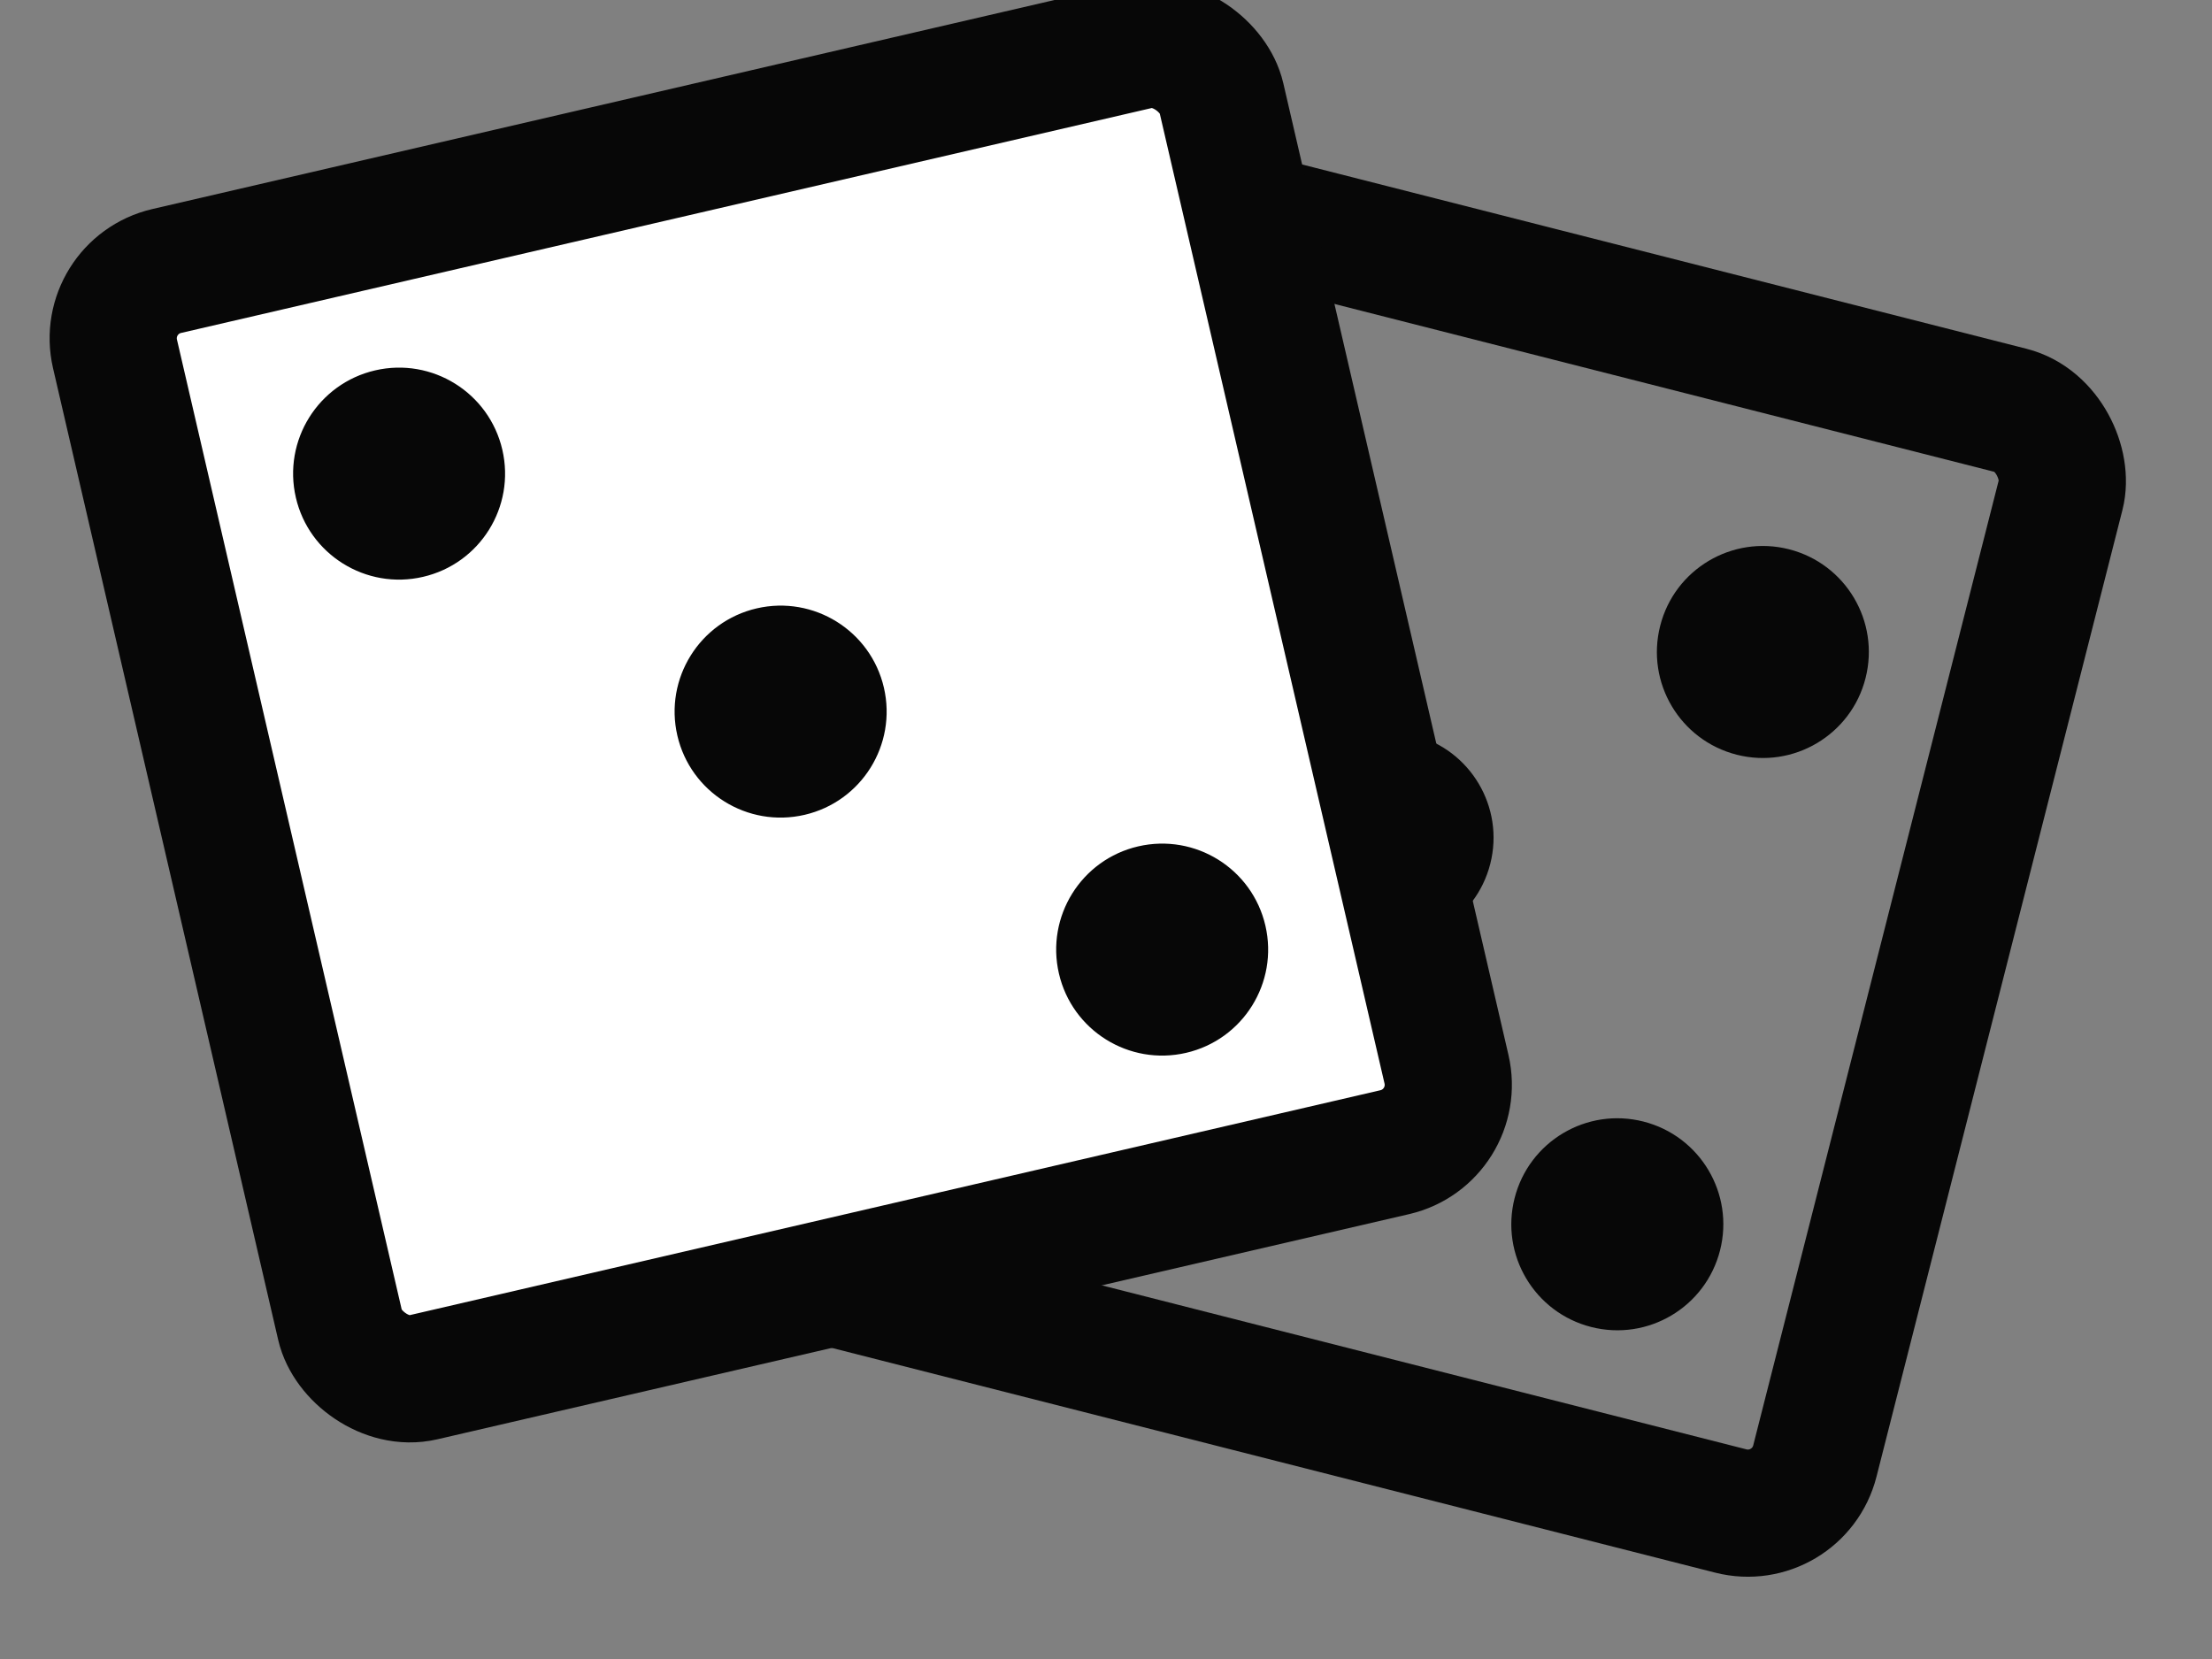 <svg width="32" height="24" viewBox="0 0 32 24" fill="none" xmlns="http://www.w3.org/2000/svg">
<rect x="0" y="0" width="32" height="24" fill="#808080" stroke="none"/>
<rect x="14.137" y="2.133" width="16.429" height="16.429" rx="1" transform="rotate(14.274 14.137 2.133)" stroke="#070707" stroke-width="1.84"/>
<path d="M16.37 8.013C17.191 8.221 18.026 7.725 18.235 6.905C18.443 6.084 17.947 5.249 17.127 5.041C16.306 4.832 15.471 5.328 15.263 6.149C15.054 6.969 15.55 7.804 16.37 8.013Z" fill="white"/>
<path d="M19.695 13.605C20.515 13.814 21.35 13.318 21.559 12.497C21.768 11.676 21.271 10.842 20.451 10.633C19.63 10.424 18.796 10.92 18.587 11.741C18.378 12.562 18.874 13.396 19.695 13.605Z" fill="#070707"/>
<path d="M23.019 19.197C23.84 19.406 24.674 18.91 24.883 18.089C25.092 17.269 24.596 16.434 23.775 16.225C22.954 16.016 22.12 16.512 21.911 17.333C21.702 18.154 22.198 18.988 23.019 19.197Z" fill="#070707"/>
<path d="M25.124 10.918C25.945 11.127 26.78 10.631 26.988 9.81C27.197 8.989 26.701 8.155 25.881 7.946C25.06 7.737 24.225 8.233 24.017 9.054C23.808 9.875 24.304 10.709 25.124 10.918Z" fill="#070707"/>
<rect x="1.438" y="4.146" width="16.429" height="16.429" rx="1" transform="rotate(-13.046 1.438 4.146)" fill="white" stroke="#070707" stroke-width="1.84"/>
<path d="M6.12 8.345C6.945 8.154 7.458 7.331 7.267 6.506C7.076 5.681 6.252 5.167 5.427 5.358C4.602 5.549 4.089 6.373 4.28 7.198C4.471 8.023 5.295 8.537 6.12 8.345Z" fill="#070707"/>
<path d="M11.639 11.788C12.464 11.597 12.978 10.774 12.787 9.948C12.596 9.124 11.772 8.61 10.947 8.801C10.122 8.992 9.608 9.816 9.799 10.641C9.99 11.466 10.814 11.979 11.639 11.788Z" fill="#070707"/>
<path d="M17.159 15.231C17.984 15.04 18.497 14.216 18.306 13.391C18.115 12.566 17.291 12.053 16.466 12.244C15.641 12.435 15.128 13.259 15.319 14.084C15.51 14.909 16.334 15.422 17.159 15.231Z" fill="#070707"/>
</svg>
